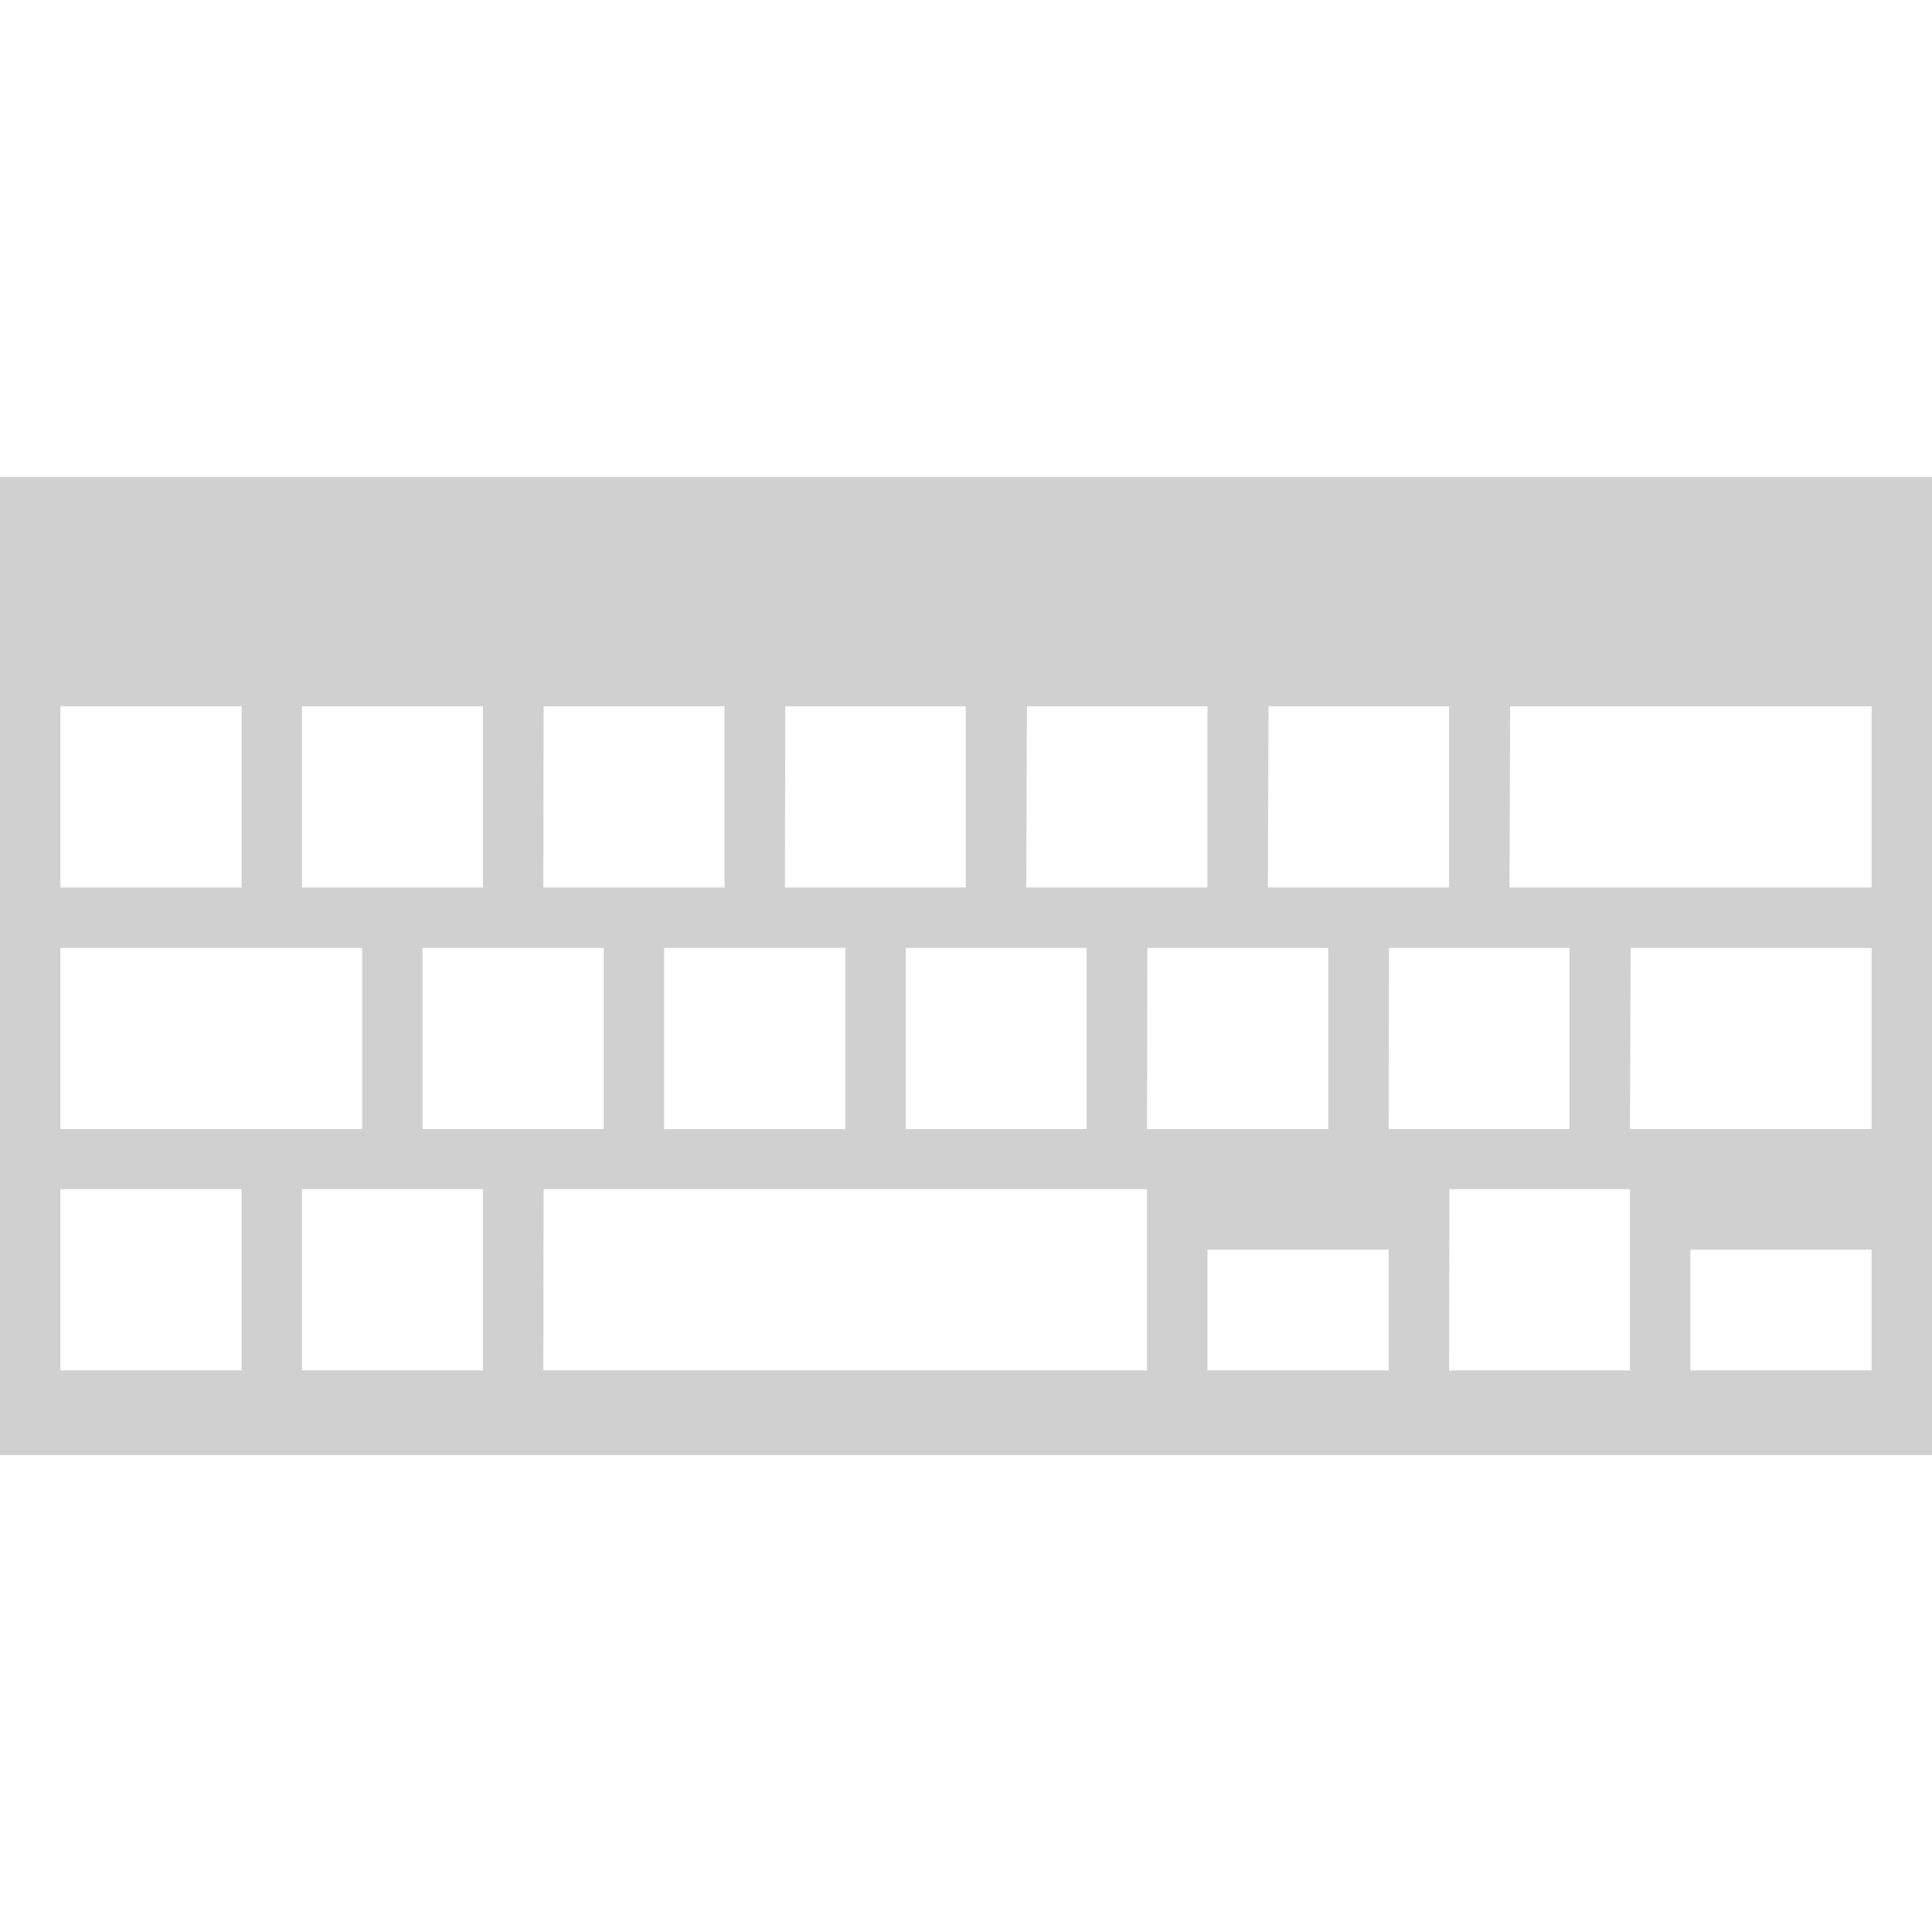 <?xml version="1.0" encoding="UTF-8" standalone="no"?>
<!-- Created with Inkscape (http://www.inkscape.org/) -->

<svg
   xmlns:dc="http://purl.org/dc/elements/1.1/"
   xmlns:cc="http://creativecommons.org/ns#"
   xmlns:rdf="http://www.w3.org/1999/02/22-rdf-syntax-ns#"
   xmlns:svg="http://www.w3.org/2000/svg"
   xmlns="http://www.w3.org/2000/svg"
   xmlns:sodipodi="http://sodipodi.sourceforge.net/DTD/sodipodi-0.dtd"
   xmlns:inkscape="http://www.inkscape.org/namespaces/inkscape"
   width="22"
   height="22"
   viewBox="0 0 5.821 5.821"
   version="1.1"
   id="svg8"
   inkscape:version="0.92+devel 15700 custom"
   sodipodi:docname="glyph-keyboard.svg">
  <defs
     id="defs2" />
  <sodipodi:namedview
     id="base"
     pagecolor="#002466"
     bordercolor="#ffffff"
     borderopacity="0.29"
     inkscape:pageopacity="1"
     inkscape:pageshadow="2"
     inkscape:zoom="37.363636"
     inkscape:cx="11"
     inkscape:cy="11"
     inkscape:document-units="px"
     inkscape:current-layer="svg8"
     inkscape:document-rotation="0"
     showgrid="false"
     units="px"
     inkscape:showpageshadow="false"
     borderlayer="true"
     inkscape:window-width="1920"
     inkscape:window-height="1054"
     inkscape:window-x="0"
     inkscape:window-y="0"
     inkscape:window-maximized="1" />
  <path
     style="opacity:0.99;fill:#d0d0d0;stroke-width:0.265"
     d="M -2.5000002e-8,1.437 V 4.384 H 5.821 V 1.437 Z M 0.182,2.128 H 0.728 V 2.674 H 0.182 Z m 0.728,0 H 1.455 V 2.674 H 0.91 Z m 0.728,0 H 2.183 V 2.674 H 1.637 Z m 0.728,0 H 2.91 V 2.674 H 2.365 Z m 0.728,0 H 3.638 V 2.674 H 3.092 Z m 0.728,0 H 4.366 V 2.674 H 3.82 Z m 0.728,0 H 5.639 V 2.674 H 4.548 Z M 0.182,2.856 H 1.091 V 3.402 H 0.182 Z m 1.091,0 H 1.819 V 3.402 H 1.273 Z m 0.728,0 H 2.547 V 3.402 H 2.001 Z m 0.728,0 H 3.274 V 3.402 H 2.729 Z m 0.728,0 H 4.002 V 3.402 H 3.456 Z m 0.728,0 H 4.729 V 3.402 H 4.184 Z m 0.728,0 H 5.639 V 3.402 H 4.911 Z M 0.182,3.583 H 0.728 V 4.129 H 0.182 Z m 0.728,0 H 1.455 V 4.129 H 0.91 Z m 0.728,0 H 3.456 V 4.129 H 1.637 Z m 2.729,0 H 4.911 V 4.129 H 4.366 Z M 3.638,3.765 H 4.184 v 0.364 H 3.638 Z m 1.455,0 h 0.546 v 0.364 H 5.093 Z"
     id="rect4688"
     inkscape:connector-curvature="0"
     sodipodi:nodetypes="ccccccccccccccccccccccccccccccccccccccccccccccccccccccccccccccccccccccccccccccccccccccccccccccccccccccccc"
     inkscape:label="#glyph" />
</svg>
